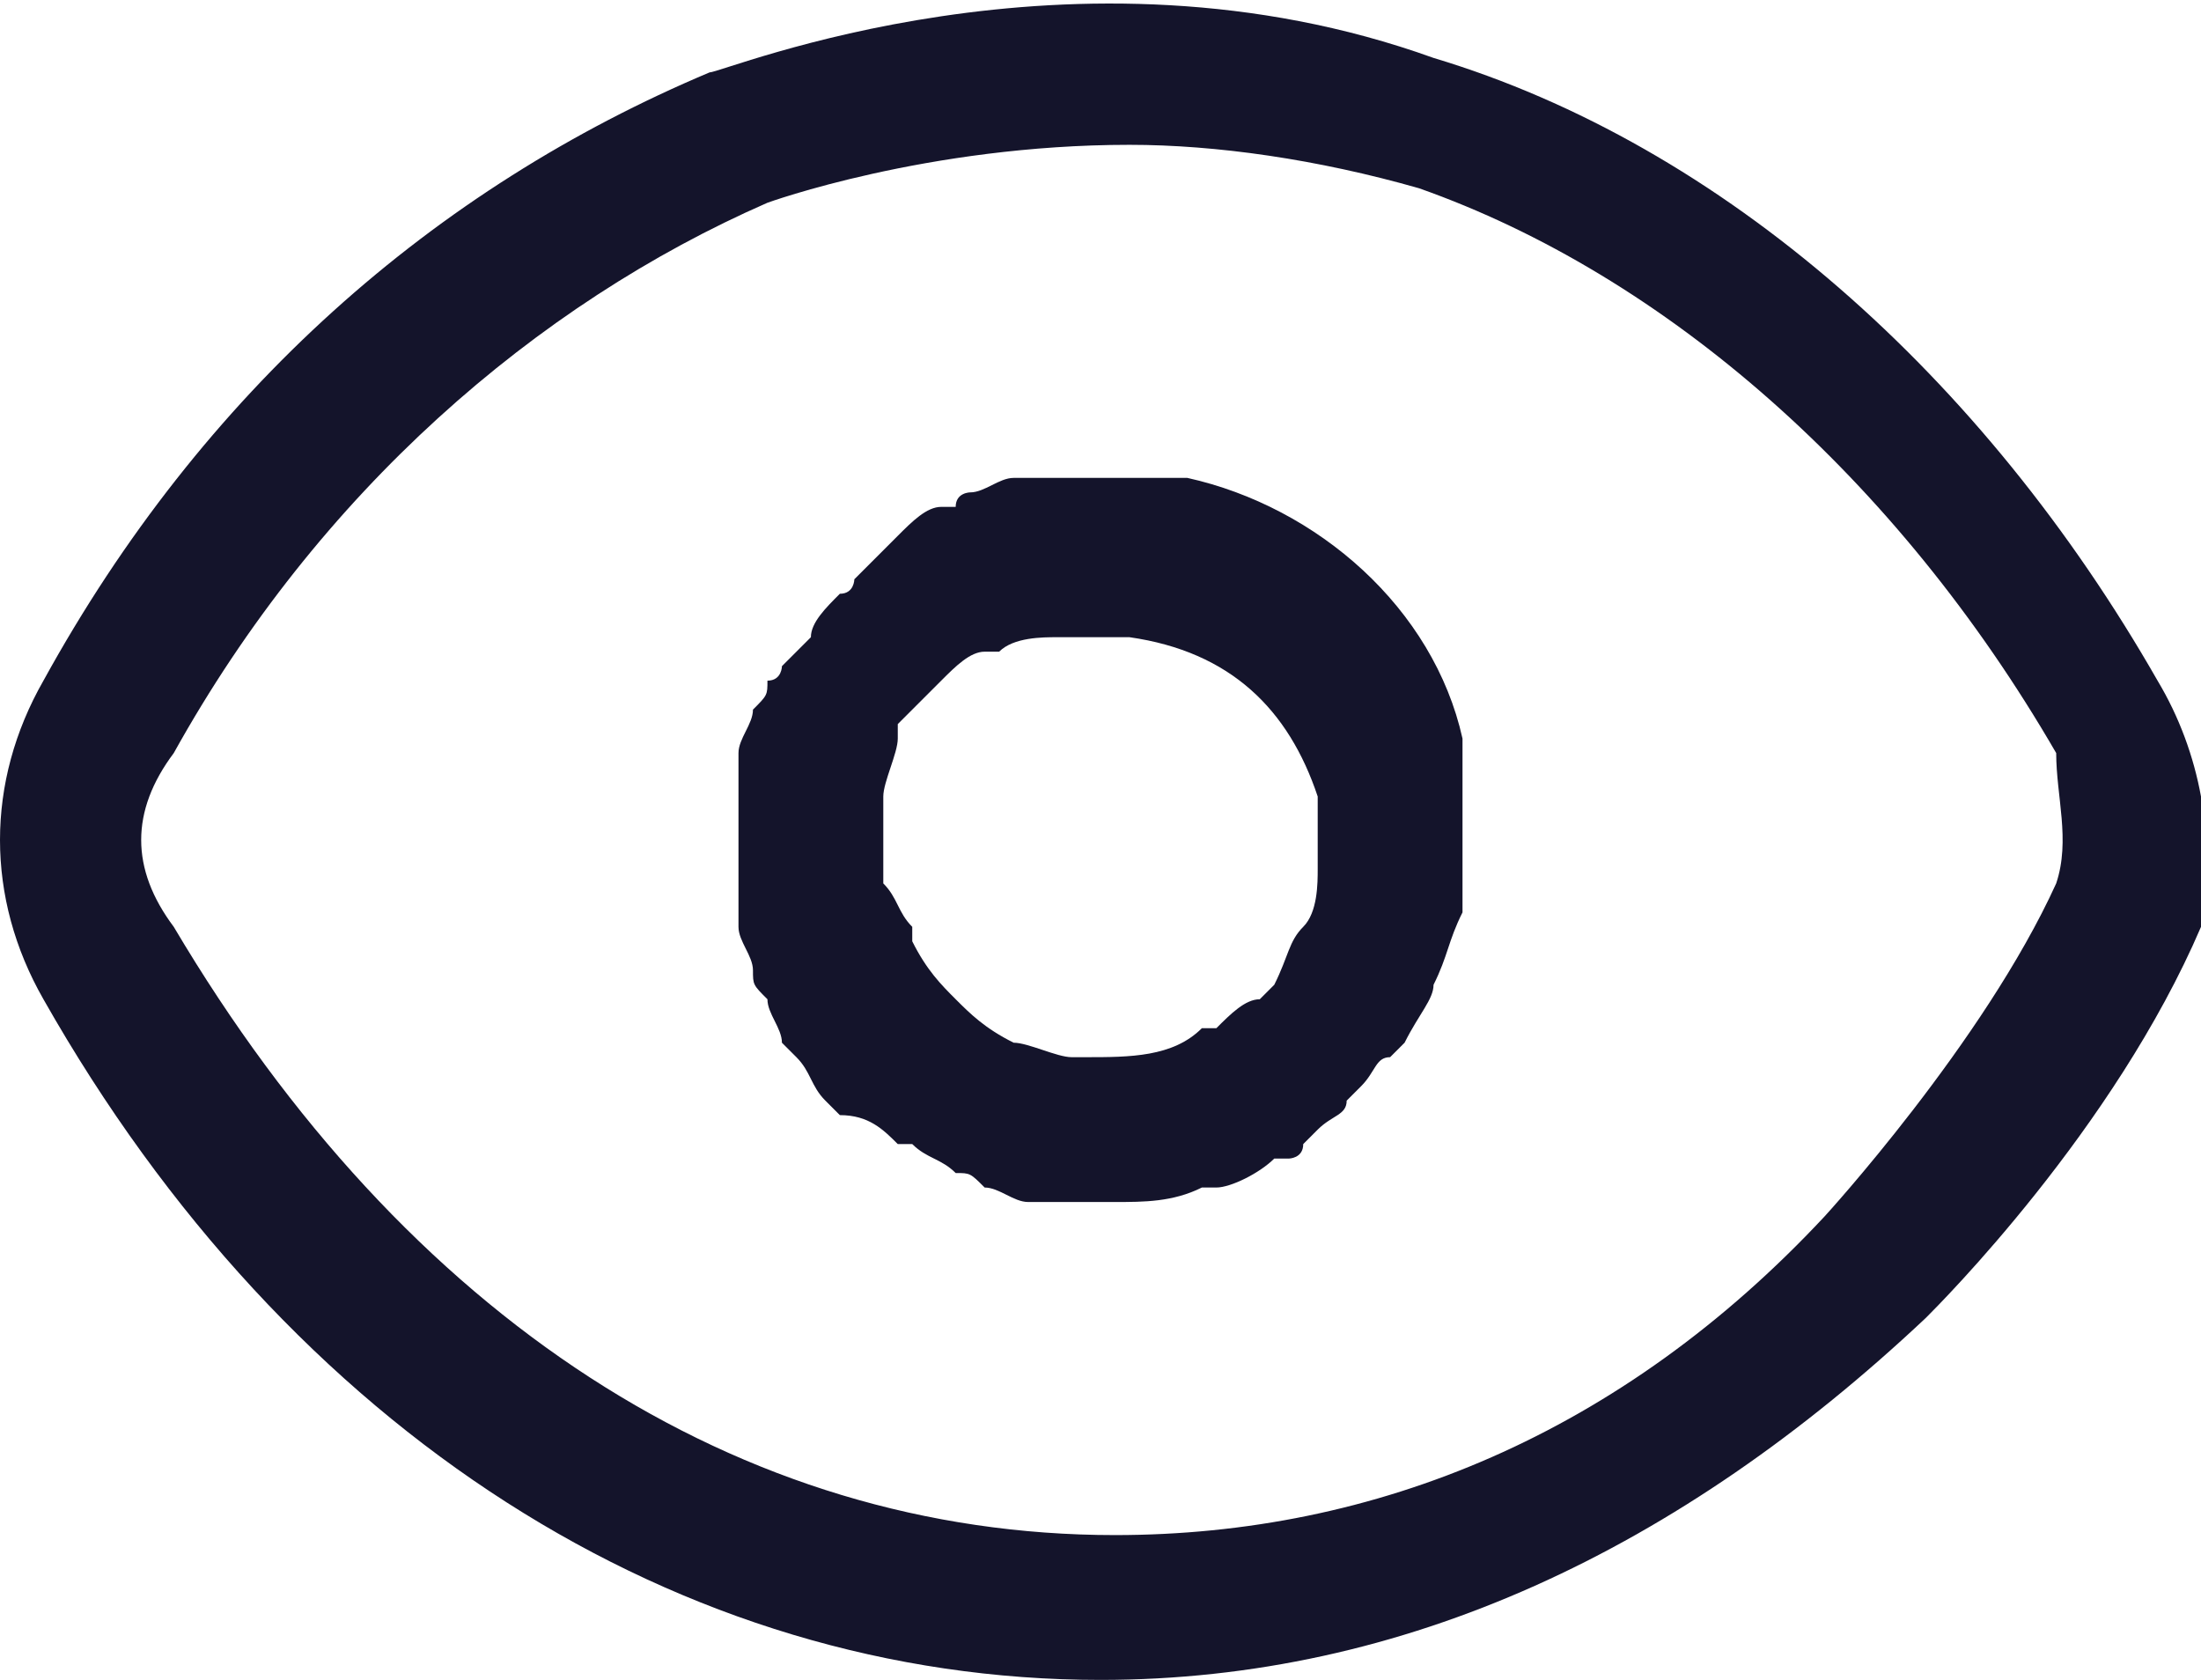 <?xml version="1.0" encoding="utf-8"?>
<!-- Generator: Adobe Illustrator 25.0.0, SVG Export Plug-In . SVG Version: 6.00 Build 0)  -->
<svg version="1.1" id="Layer_1" xmlns="http://www.w3.org/2000/svg" xmlns:xlink="http://www.w3.org/1999/xlink" x="0px" y="0px"
	 viewBox="0 0 15.2 11.6" style="enable-background:new 0 0 15.2 11.6;" xml:space="preserve">
<g>
	<path style="fill:#14142B;" d="M14.9,4.7c-1.2-2.1-3-3.7-5-4.3C7.4-0.5,5,0.5,4.9,0.5C3,1.3,1.4,2.7,0.3,4.7
		c-0.4,0.7-0.4,1.5,0,2.2c1.7,3,4.4,4.7,7.3,4.7c2.1,0,4-0.9,5.7-2.5c0.1-0.1,1.3-1.3,1.9-2.7c0,0,0,0,0-0.1
		C15.3,5.8,15.2,5.2,14.9,4.7z M14.2,6.1c-0.5,1.1-1.6,2.3-1.6,2.3c-1.4,1.5-3.1,2.2-4.9,2.2c-2.6,0-4.9-1.5-6.5-4.2
		C0.9,6,0.9,5.6,1.2,5.2c1-1.8,2.5-3.1,4.1-3.8c0,0,1.1-0.4,2.5-0.4c0.6,0,1.3,0.1,2,0.3c1.7,0.6,3.3,2,4.4,3.9
		C14.2,5.5,14.3,5.8,14.2,6.1z"/>
	<path style="fill:#14142B;" d="M10.1,5.7c0-0.1,0-0.2,0-0.3c0-0.1,0-0.1,0-0.2c0,0,0,0,0-0.1l0,0c-0.2-0.9-1-1.6-1.9-1.8l0,0
		c0,0,0,0,0,0c0,0,0,0-0.1,0c-0.1,0-0.3,0-0.4,0c0,0,0,0-0.1,0c0,0-0.1,0-0.1,0c-0.1,0-0.2,0-0.3,0c-0.1,0-0.1,0-0.2,0
		c-0.1,0-0.2,0.1-0.3,0.1c0,0-0.1,0-0.1,0.1c0,0,0,0-0.1,0c-0.1,0-0.2,0.1-0.3,0.2c0,0,0,0,0,0C6.1,3.8,6,3.9,5.9,4
		c0,0,0,0.1-0.1,0.1C5.7,4.2,5.6,4.3,5.6,4.4c0,0-0.1,0.1-0.1,0.1c0,0-0.1,0.1-0.1,0.1c0,0,0,0.1-0.1,0.1c0,0.1,0,0.1-0.1,0.2
		c0,0.1-0.1,0.2-0.1,0.3c0,0.1,0,0.1,0,0.2c0,0.1,0,0.3,0,0.4c0,0,0,0,0,0c0,0,0,0,0,0c0,0.1,0,0.2,0,0.3c0,0,0,0,0,0.1
		c0,0.1,0,0.1,0,0.2c0,0.1,0.1,0.2,0.1,0.3c0,0.1,0,0.1,0.1,0.2c0,0.1,0.1,0.2,0.1,0.3c0,0,0.1,0.1,0.1,0.1c0.1,0.1,0.1,0.2,0.2,0.3
		c0,0,0,0,0.1,0.1c0,0,0,0,0,0C6,7.7,6.1,7.8,6.2,7.9c0,0,0.1,0,0.1,0C6.4,8,6.5,8,6.6,8.1c0.1,0,0.1,0,0.2,0.1
		c0.1,0,0.2,0.1,0.3,0.1c0.1,0,0.1,0,0.2,0c0,0,0.1,0,0.1,0c0.1,0,0.2,0,0.3,0c0,0,0,0,0,0c0.2,0,0.4,0,0.6-0.1c0.1,0,0.1,0,0.1,0
		c0.1,0,0.3-0.1,0.4-0.2c0,0,0.1,0,0.1,0c0,0,0.1,0,0.1-0.1c0,0,0.1-0.1,0.1-0.1c0.1-0.1,0.2-0.1,0.2-0.2c0,0,0.1-0.1,0.1-0.1
		c0.1-0.1,0.1-0.2,0.2-0.2c0,0,0.1-0.1,0.1-0.1C9.8,7,9.9,6.9,9.9,6.8C10,6.6,10,6.5,10.1,6.3c0,0,0-0.1,0-0.1c0-0.1,0-0.2,0-0.3
		C10.1,5.9,10.1,5.8,10.1,5.7C10.1,5.8,10.1,5.7,10.1,5.7z M9.1,5.5c0,0.1,0,0.3,0,0.4c0,0,0,0.1,0,0.1c0,0.1,0,0.3-0.1,0.4
		C8.9,6.5,8.9,6.6,8.8,6.8c0,0,0,0-0.1,0.1C8.6,6.9,8.5,7,8.4,7.1c0,0,0,0-0.1,0C8.1,7.3,7.8,7.3,7.5,7.3c0,0-0.1,0-0.1,0
		C7.3,7.3,7.1,7.2,7,7.2c0,0,0,0,0,0C6.8,7.1,6.7,7,6.6,6.9c0,0,0,0,0,0C6.5,6.8,6.4,6.7,6.3,6.5c0,0,0,0,0-0.1
		C6.2,6.3,6.2,6.2,6.1,6.1c0,0,0,0,0-0.1c0-0.1,0-0.3,0-0.4c0,0,0,0,0-0.1c0-0.1,0.1-0.3,0.1-0.4c0,0,0-0.1,0-0.1
		c0.1-0.1,0.2-0.2,0.3-0.3c0,0,0,0,0,0c0.1-0.1,0.2-0.2,0.3-0.2c0,0,0,0,0.1,0c0.1-0.1,0.3-0.1,0.4-0.1c0,0,0.1,0,0.1,0
		c0.1,0,0.3,0,0.4,0C8.5,4.5,8.9,4.9,9.1,5.5z"/>
</g>
</svg>
